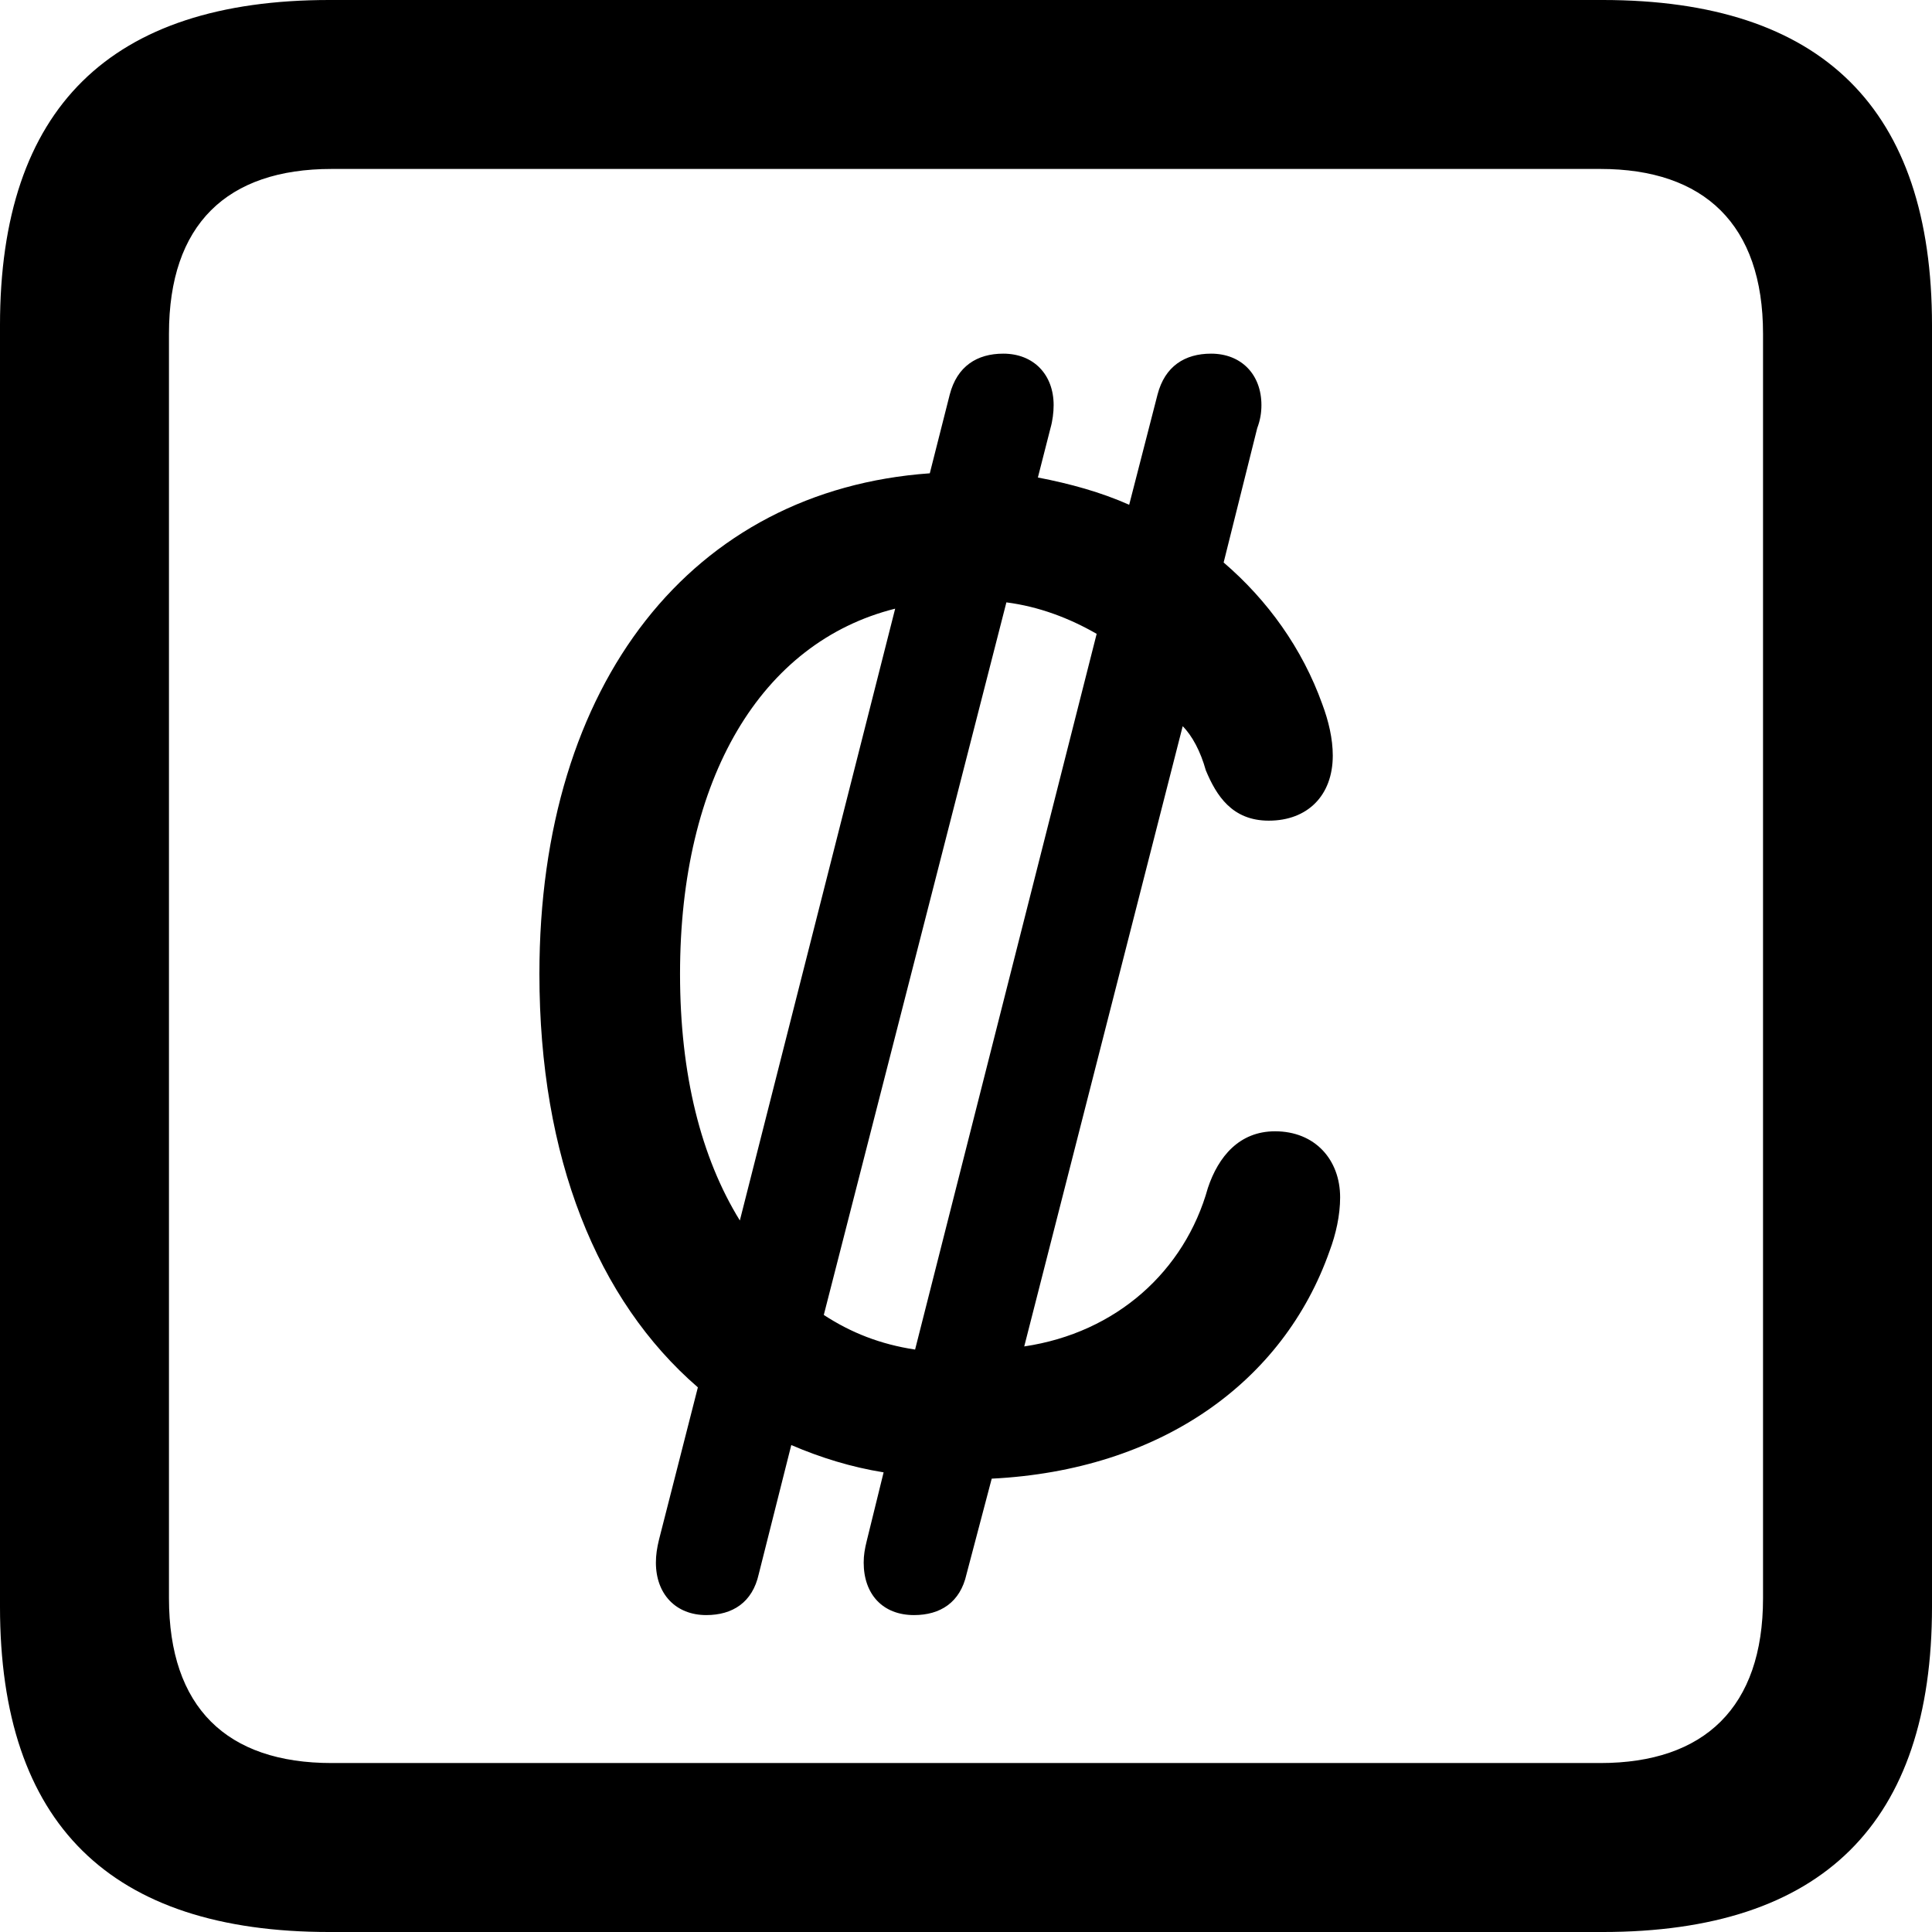 <?xml version="1.0" encoding="UTF-8" standalone="no"?>
<svg xmlns="http://www.w3.org/2000/svg"
     width="898.926" height="898.926"
     viewBox="0 0 898.926 898.926"
     fill="currentColor">
  <path d="M153.318 898.929H745.608C848.148 898.929 898.928 848.149 898.928 747.559V151.369C898.928 50.779 848.148 -0.001 745.608 -0.001H153.318C51.268 -0.001 -0.002 50.289 -0.002 151.369V747.559C-0.002 848.63 51.268 898.929 153.318 898.929ZM154.298 820.309C105.468 820.309 78.618 794.429 78.618 743.649V155.269C78.618 104.49 105.468 78.609 154.298 78.609H744.628C792.968 78.609 820.308 104.49 820.308 155.269V743.649C820.308 794.429 792.968 820.309 744.628 820.309ZM250.978 453.13C250.978 538.569 277.828 604.98 324.708 645.51L306.638 716.309C305.668 720.22 305.178 723.63 305.178 727.049C305.178 741.699 314.448 751.47 328.618 751.47C340.818 751.47 350.098 745.61 353.028 732.419L368.168 672.36C381.838 678.22 395.998 682.62 411.128 685.059L403.318 716.799C402.348 720.699 401.858 723.63 401.858 727.049C401.858 741.699 410.648 751.47 425.288 751.47C437.498 751.47 446.778 745.61 449.708 732.419L461.428 687.99C540.038 684.08 597.168 643.069 618.648 582.029C621.578 574.22 623.538 565.429 623.538 557.13C623.538 539.549 611.818 526.37 593.258 526.37C576.658 526.37 566.898 538.09 562.008 552.73C551.268 591.309 519.528 620.12 476.558 626.47L550.288 337.889C554.688 342.289 558.598 349.61 561.038 358.399C565.918 370.12 573.238 381.839 590.328 381.839C608.398 381.839 620.118 370.12 620.118 351.56C620.118 343.75 618.168 335.45 615.238 327.639C605.958 301.76 589.848 279.3 569.338 261.719L584.958 199.22C586.428 195.31 586.918 191.889 586.918 188.48C586.918 174.32 577.638 164.549 563.478 164.549C551.268 164.549 541.988 170.41 538.578 183.589L525.388 234.859C512.208 229 498.048 225.1 482.908 222.169L488.768 199.22C489.748 195.799 490.238 191.889 490.238 188.48C490.238 174.32 480.958 164.549 466.798 164.549C454.588 164.549 445.308 170.41 441.898 183.589L432.618 220.22C322.268 228.03 250.978 317.38 250.978 453.13ZM383.298 611.819L468.258 280.269C483.398 282.229 497.558 287.599 510.258 294.92L425.778 627.929C409.668 625.49 395.998 620.12 383.298 611.819ZM316.408 453.13C316.408 362.31 354.008 298.829 416.508 283.2L344.238 567.87C326.168 538.569 316.408 500 316.408 453.13Z"/>
</svg>